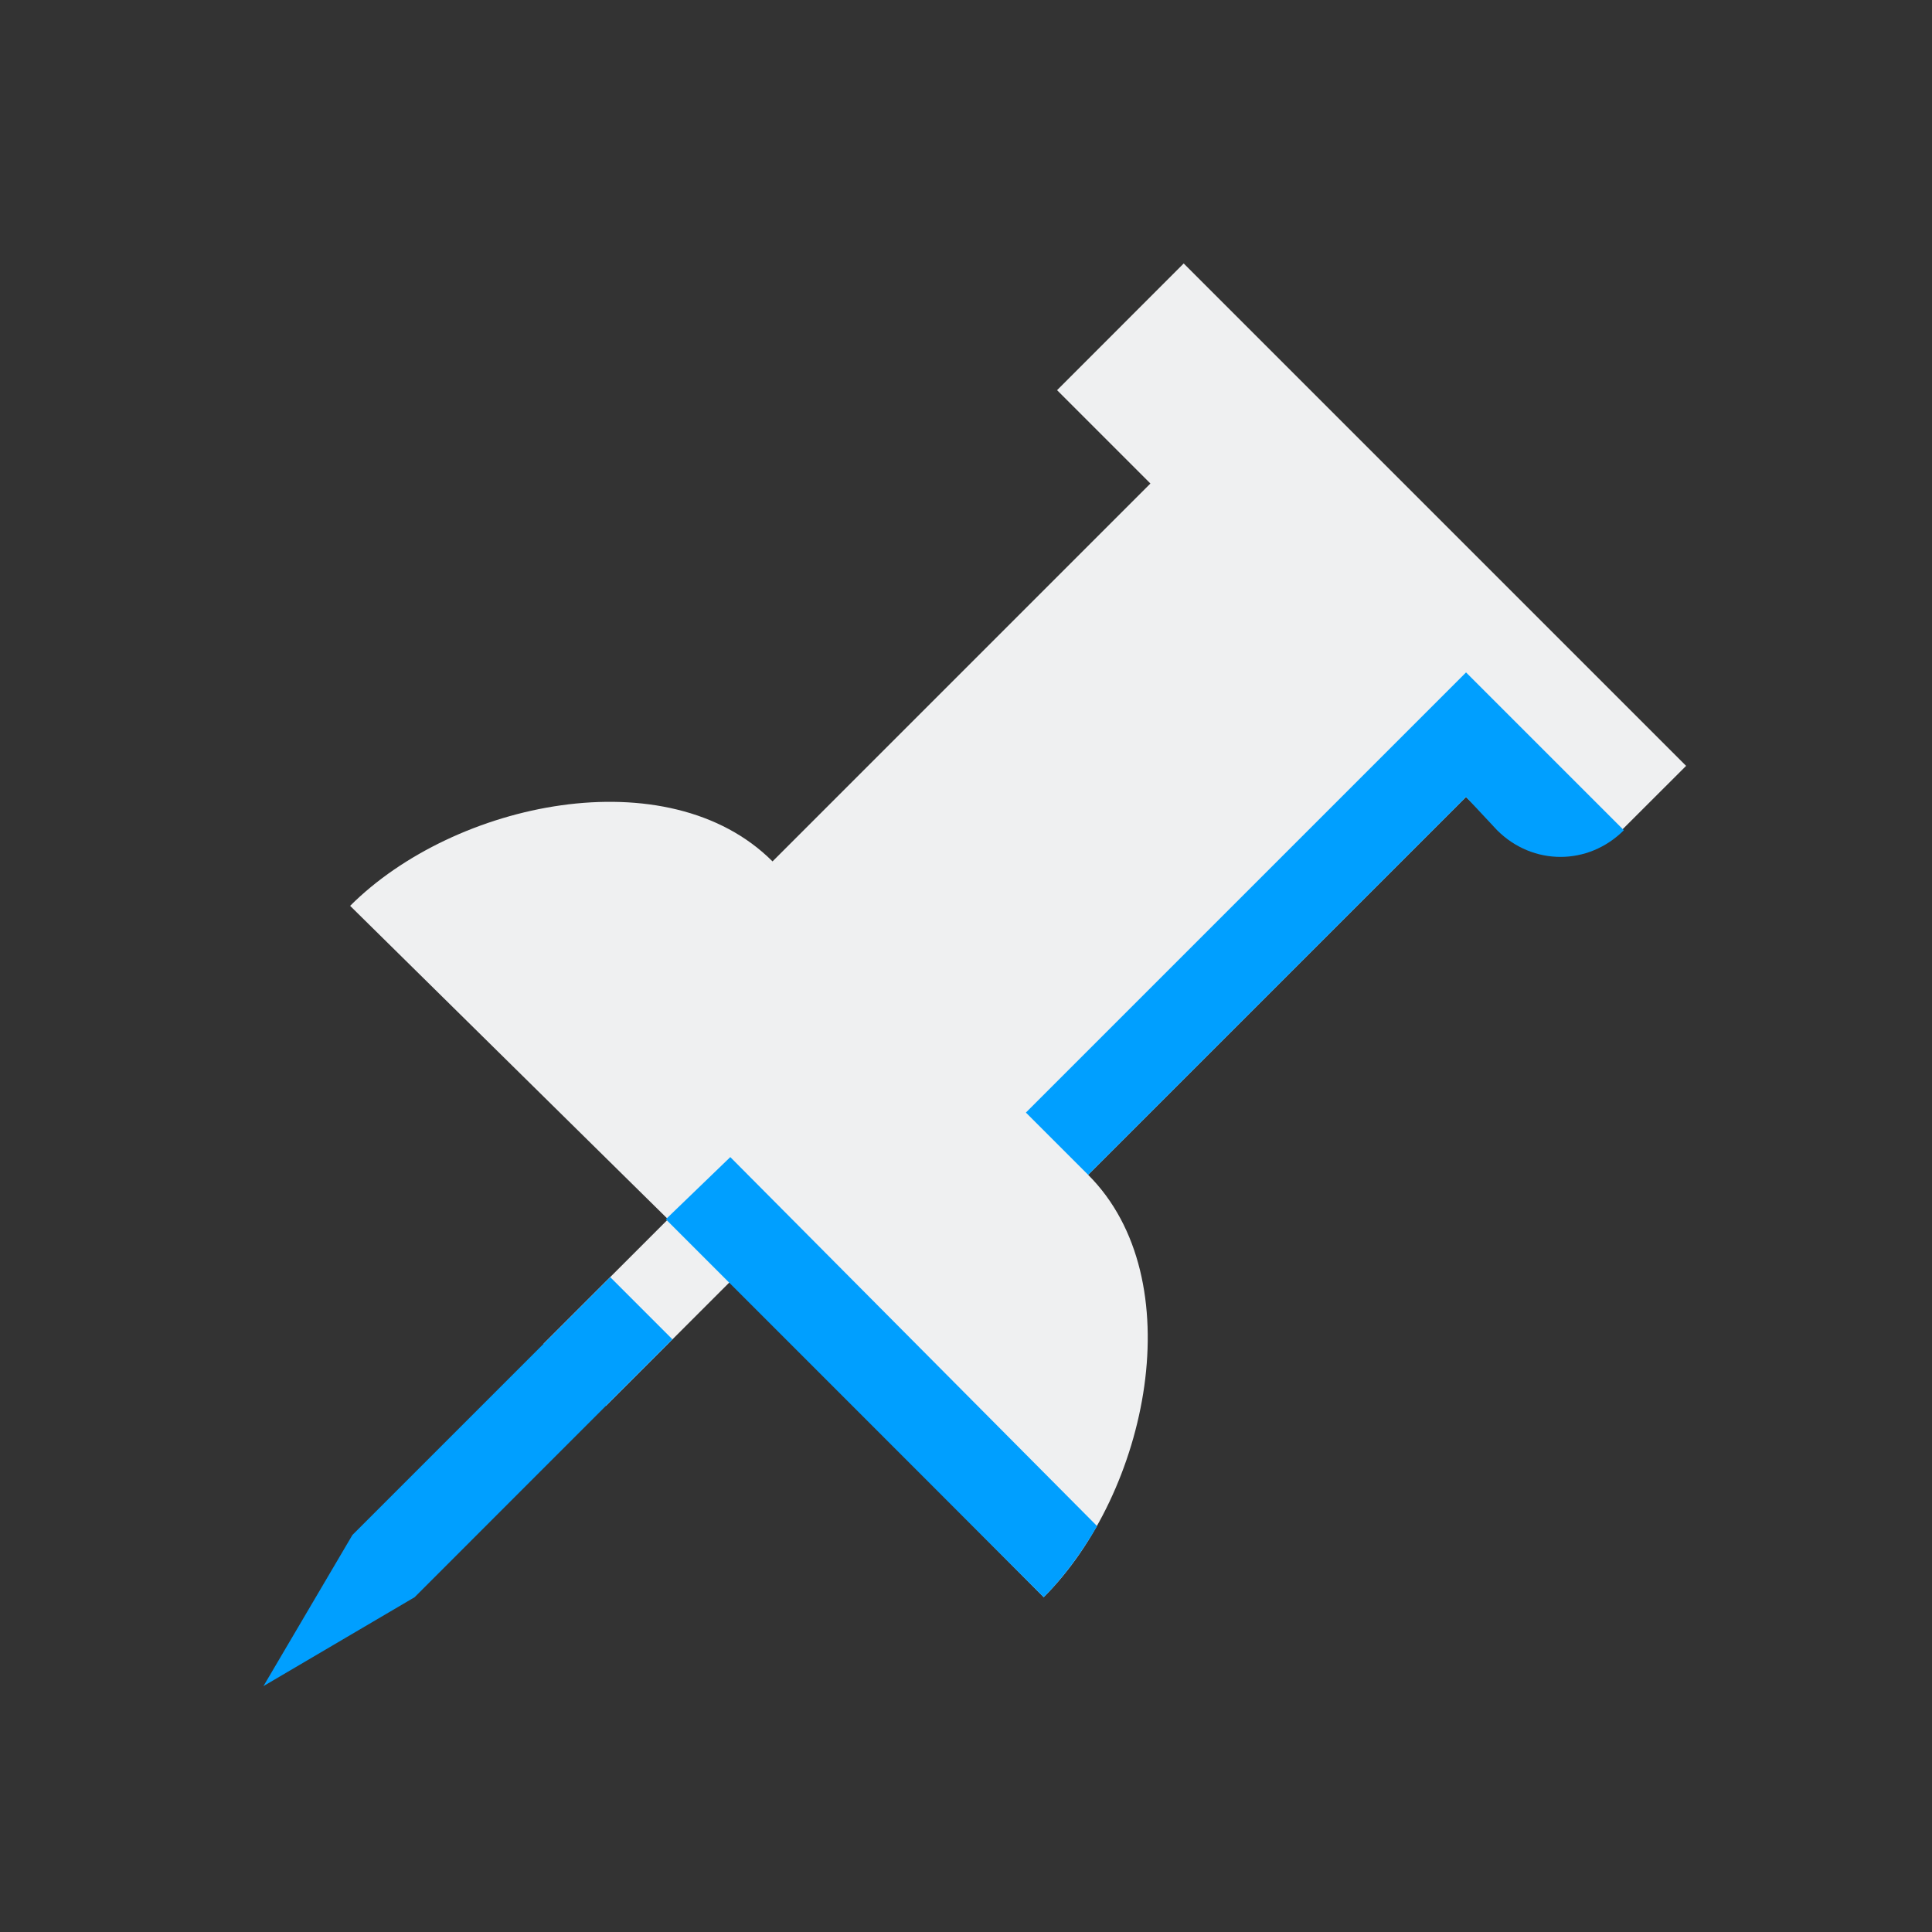 <?xml version="1.0" encoding="UTF-8" standalone="no"?>
<svg
   xmlns:dc="http://purl.org/dc/elements/1.1/"
   xmlns:cc="http://creativecommons.org/ns#"
   xmlns:rdf="http://www.w3.org/1999/02/22-rdf-syntax-ns#"
   xmlns:svg="http://www.w3.org/2000/svg"
   xmlns="http://www.w3.org/2000/svg"
   xmlns:sodipodi="http://sodipodi.sourceforge.net/DTD/sodipodi-0.dtd"
   xmlns:inkscape="http://www.inkscape.org/namespaces/inkscape"
   id="window"
   viewBox="0 0 22 22"
   version="1.1"
   sodipodi:docname="window.svg"
   width="22"
   height="22"
   inkscape:version="1.0.1 (3bc2e813f5, 2020-09-07)">
  <rect x="0" y="0" width="22" height="22" fill="#333333" stroke="none"/>
  <defs
     id="defs26" />
  <sodipodi:namedview
     pagecolor="#ffffff"
     bordercolor="#666666"
     borderopacity="1"
     objecttolerance="10"
     gridtolerance="10"
     guidetolerance="10"
     inkscape:pageopacity="0"
     inkscape:pageshadow="2"
     inkscape:window-width="1920"
     inkscape:window-height="1007"
     id="namedview24"
     showgrid="false"
     inkscape:zoom="8.9659091"
     inkscape:cx="37.705747"
     inkscape:cy="26.697434"
     inkscape:window-x="0"
     inkscape:window-y="0"
     inkscape:window-maximized="1"
     inkscape:current-layer="window"
     inkscape:document-rotation="0"
     showguides="false">
    <inkscape:grid
       type="xygrid"
       id="grid872"
       originx="0"
       originy="0" />
  </sodipodi:namedview>
  <style
     type="text/css">
    </style>
  <g
     id="window-list"
     transform="translate(-264,-539.362)">
    <path
       id="rect3004"
       d="m 286,561.362 h 32 v 32 h -32 z"
       opacity="0" />
    <path
       id="rect3008"
       d="m 290,565.362 v 10 h 10 v -10 z m 1,1 h 8 v 8 h -8 z"
       class="ColorScheme-Text"
       style="fill:#eff0f1;fill-opacity:1" />
    <path
       id="rect3010"
       d="m 304,565.362 v 10 h 10 v -10 z m 1,1 h 8 v 8 h -8 z"
       class="ColorScheme-Text"
       style="fill:#eff0f1;fill-opacity:1" />
    <path
       id="rect3012"
       d="m 290,579.362 v 10 h 10 v -10 z m 1,1 h 8 v 8 h -8 z"
       class="ColorScheme-Text"
       style="fill:#eff0f1;fill-opacity:1" />
    <path
       id="rect3014"
       d="m 304,579.362 v 10 h 10 v -10 z m 1,1 h 8 v 8 h -8 z"
       class="ColorScheme-Text"
       style="fill:#eff0f1;fill-opacity:1" />
  </g>
  <g
     id="window-pin">
    <path
       id="rect838"
       d="M 0,0 H 22 V 22 H 0 Z"
       fill="none" />
    <path
       id="Tack"
       class="st0"
       d="M 19.2,8.721 13.479,3 12.037,4.443 13.1,5.506 8.797,9.809 C 7.607,8.619 5.177,9.126 3.987,10.315 l 3.62,3.569 -1.417,1.417 0.709,0.709 1.417,-1.417 3.569,3.594 c 1.19,-1.19 1.696,-3.62 0.506,-4.809 L 16.694,9.075 17.048,9.429 c 0.405,0.405 1.038,0.405 1.443,0 z"
       style="fill:#eff0f1;fill-opacity:1;stroke-width:0.253" />
    <path
       id="Tack-s"
       class="st1"
       d="m 16.694,7.657 1.797,1.797 c -0.405,0.405 -1.038,0.405 -1.443,0 L 16.694,9.075 l -4.303,4.303 -0.709,-0.709 z M 7.582,13.884 11.885,18.188 c 0.228,-0.228 0.43,-0.506 0.608,-0.81 L 8.316,13.176 Z M 4.721,18.188 7.657,15.251 6.949,14.543 4.013,17.479 3,19.2 Z"
       style="fill:#009fff;fill-opacity:1;stroke-width:0.253" />
  </g>
  <g
     id="g909"
     transform="translate(54)">
    <g
       id="window-unpin">
      <path
         id="rect838-6"
         d="M 0,0 H 22 V 22 H 0 Z"
         fill="none" />
      <path
         id="Tack-3"
         class="st0"
         d="M 19.2,8.721 13.479,3 12.037,4.443 13.1,5.506 8.797,9.809 C 7.607,8.619 5.177,9.126 3.987,10.315 l 3.62,3.569 -1.417,1.417 0.709,0.709 1.417,-1.417 3.569,3.594 c 1.19,-1.19 1.696,-3.62 0.506,-4.809 L 16.694,9.075 17.048,9.429 c 0.405,0.405 1.038,0.405 1.443,0 z"
         style="fill:#009fff;fill-opacity:1;stroke-width:0.253" />
      <path
         id="Tack-s-6"
         class="st1"
         d="m 16.694,7.657 1.797,1.797 c -0.405,0.405 -1.038,0.405 -1.443,0 L 16.694,9.075 l -4.303,4.303 -0.709,-0.709 z m -9.113,6.227 4.303,4.303 c 0.228,-0.228 0.43,-0.506 0.608,-0.81 L 8.316,13.176 Z M 4.721,18.188 7.657,15.251 6.949,14.543 4.013,17.479 3,19.2 Z"
         style="fill:#eff0f1;fill-opacity:1;stroke-width:0.253" />
    </g>
  </g>
  <g
     id="window-pin-3"
     transform="matrix(2.24,0,0,2.24,-202.654,-41.712)">
    <g
       id="16-16-window-pin">
      <path
         id="rect847"
         d="M 0,0 H 16 V 16 H 0 Z"
         fill="none"
         transform="matrix(0.446,0,0,0.446,100.292,21.3)" />
      <path
         id="Tack-6"
         class="st0"
         d="m 106.363,24.137 -1.766,-1.766 -0.445,0.445 0.328,0.328 -1.328,1.328 c -0.367,-0.367 -1.117,-0.211 -1.484,0.156 l 1.117,1.102 -0.438,0.438 0.219,0.219 0.438,-0.438 1.102,1.109 c 0.367,-0.367 0.523,-1.117 0.156,-1.484 l 1.328,-1.328 0.109,0.109 c 0.125,0.125 0.32,0.125 0.445,0 z"
         style="fill:#eff0f1;fill-opacity:1;stroke-width:0.078" />
      <path
         id="Tack-s-7"
         class="st1"
         d="m 105.59,23.809 0.555,0.555 c -0.125,0.125 -0.32,0.125 -0.445,0 l -0.109,-0.117 -1.328,1.328 -0.219,-0.219 z m -2.812,1.922 1.328,1.328 c 0.07,-0.07 0.133,-0.156 0.188,-0.25 l -1.289,-1.297 z m -0.883,1.328 0.906,-0.906 -0.219,-0.219 -0.906,0.906 -0.312,0.531 z"
         style="fill:#009fff;fill-opacity:1;stroke-width:0.078" />
    </g>
  </g>
  <g
     id="16-16-window-unpin"
     transform="translate(38,6)">
    <path
       id="rect847-9"
       d="M 0,0 H 16 V 16 H 0 Z"
       fill="none" />
    <path
       id="Tack-5"
       class="st0"
       d="M 13.6,6.355 9.645,2.4 8.648,3.397 l 0.735,0.735 -2.975,2.975 C 5.585,6.285 3.905,6.635 3.083,7.457 L 5.585,9.925 l -0.98,0.98 0.49,0.49 0.98,-0.98 2.467,2.485 C 9.365,12.077 9.715,10.397 8.893,9.575 l 2.975,-2.975 0.245,0.245 c 0.28,0.28 0.718,0.28 0.998,0 z"
       style="fill:#009fff;fill-opacity:1;stroke-width:0.175" />
    <path
       id="Tack-s-3"
       class="st1"
       d="M 11.867,5.62 13.11,6.862 c -0.28,0.28 -0.718,0.28 -0.998,0 L 11.867,6.6 8.893,9.575 8.402,9.085 Z m -6.3,4.305 2.975,2.975 C 8.7,12.743 8.84,12.55 8.963,12.34 L 6.075,9.435 Z M 3.59,12.9 5.62,10.87 5.13,10.38 3.1,12.41 2.4,13.6 Z"
       style="fill:#eff0f1;fill-opacity:1;stroke-width:0.175" />
  </g>
</svg>
